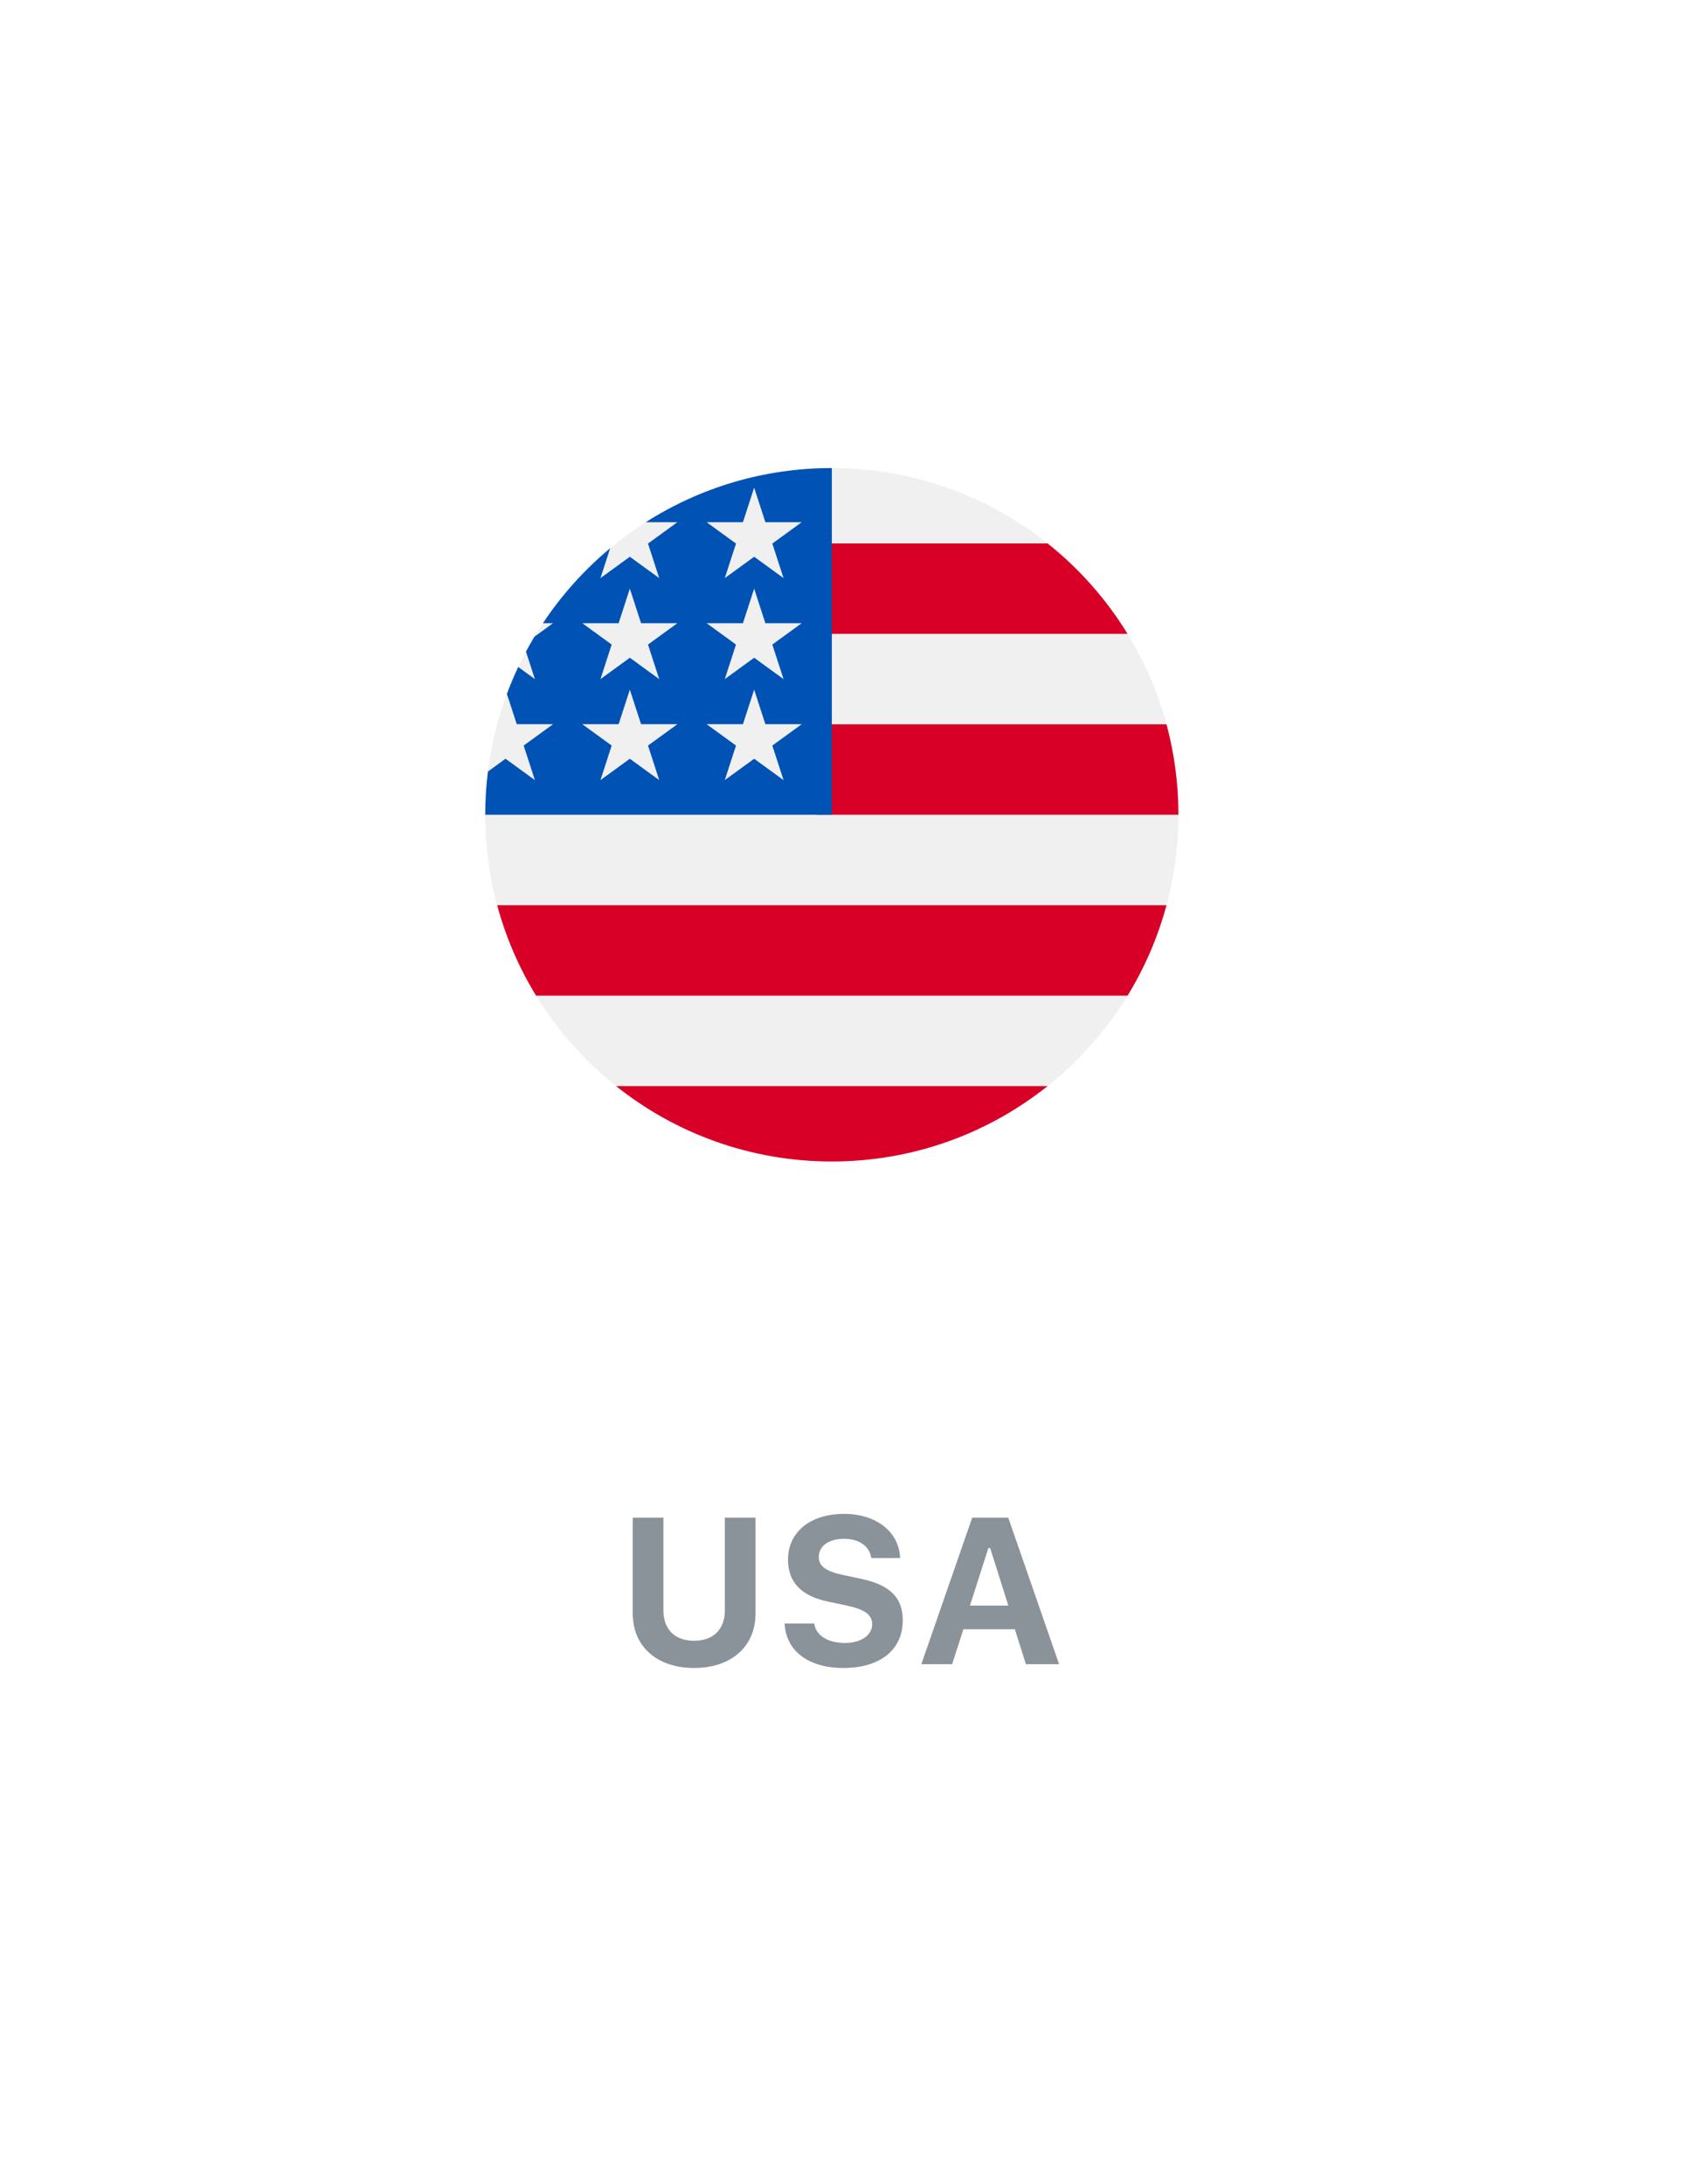 <svg width="97" height="126" viewBox="0 0 97 126" fill="none" xmlns="http://www.w3.org/2000/svg">
<rect width="97" height="126" fill="white"/>
<path d="M38.281 87.545H36.512V93.082C36.512 94.957 37.889 96.217 40.051 96.217C42.219 96.217 43.596 94.957 43.596 93.082V87.545H41.826V92.9C41.826 93.967 41.188 94.647 40.051 94.647C38.92 94.647 38.281 93.967 38.281 92.9V87.545ZM45.277 93.65C45.342 95.227 46.648 96.217 48.664 96.217C50.785 96.217 52.092 95.174 52.092 93.469C52.092 92.156 51.359 91.424 49.66 91.066L48.641 90.85C47.65 90.639 47.246 90.34 47.246 89.818C47.246 89.174 47.832 88.764 48.717 88.764C49.572 88.764 50.193 89.209 50.275 89.877H51.94C51.887 88.371 50.568 87.328 48.705 87.328C46.754 87.328 45.471 88.377 45.471 89.971C45.471 91.26 46.227 92.062 47.768 92.385L48.869 92.619C49.906 92.842 50.328 93.152 50.328 93.691C50.328 94.33 49.678 94.775 48.758 94.775C47.762 94.775 47.07 94.336 46.988 93.65H45.277ZM59.199 96H61.115L58.18 87.545H56.1L53.164 96H54.94L55.59 93.984H58.56L59.199 96ZM57.031 89.303H57.137L58.185 92.619H55.971L57.031 89.303Z" fill="#8A939A"/>
<g clip-path="url(#clip0)">
<path d="M48 67C59.046 67 68 58.046 68 47C68 35.954 59.046 27 48 27C36.954 27 28 35.954 28 47C28 58.046 36.954 67 48 67Z" fill="#F0F0F0"/>
<path d="M47.13 47H68C68 45.195 67.759 43.446 67.311 41.782H47.13V47Z" fill="#D80027"/>
<path d="M47.13 36.565H65.064C63.84 34.567 62.275 32.802 60.45 31.348H47.13V36.565Z" fill="#D80027"/>
<path d="M47.999 67C52.706 67 57.033 65.373 60.449 62.652H35.55C38.966 65.373 43.292 67 47.999 67Z" fill="#D80027"/>
<path d="M30.935 57.435H65.064C66.047 55.831 66.809 54.078 67.311 52.217H28.689C29.19 54.078 29.952 55.831 30.935 57.435Z" fill="#D80027"/>
<path d="M37.264 30.123H39.087L37.392 31.355L38.039 33.348L36.344 32.116L34.649 33.348L35.208 31.626C33.715 32.87 32.407 34.326 31.329 35.949H31.913L30.834 36.733C30.666 37.014 30.505 37.299 30.35 37.588L30.865 39.174L29.904 38.475C29.665 38.982 29.446 39.499 29.25 40.028L29.818 41.776H31.913L30.218 43.007L30.865 45L29.17 43.768L28.155 44.506C28.053 45.323 28 46.155 28 47H48C48 35.954 48 34.652 48 27C44.049 27 40.366 28.146 37.264 30.123ZM38.039 45L36.344 43.768L34.649 45L35.296 43.007L33.601 41.776H35.697L36.344 39.783L36.992 41.776H39.087L37.392 43.007L38.039 45ZM37.392 37.181L38.039 39.174L36.344 37.942L34.649 39.174L35.296 37.181L33.601 35.949H35.697L36.344 33.956L36.992 35.949H39.087L37.392 37.181ZM45.213 45L43.518 43.768L41.823 45L42.47 43.007L40.775 41.776H42.87L43.518 39.783L44.165 41.776H46.261L44.566 43.007L45.213 45ZM44.566 37.181L45.213 39.174L43.518 37.942L41.823 39.174L42.47 37.181L40.775 35.949H42.87L43.518 33.956L44.165 35.949H46.261L44.566 37.181ZM44.566 31.355L45.213 33.348L43.518 32.116L41.823 33.348L42.47 31.355L40.775 30.123H42.87L43.518 28.13L44.165 30.123H46.261L44.566 31.355Z" fill="#0052B4"/>
</g>
<defs>
<clipPath id="clip0">
<rect width="40" height="40" fill="white" transform="translate(28 27)"/>
</clipPath>
</defs>
</svg>
